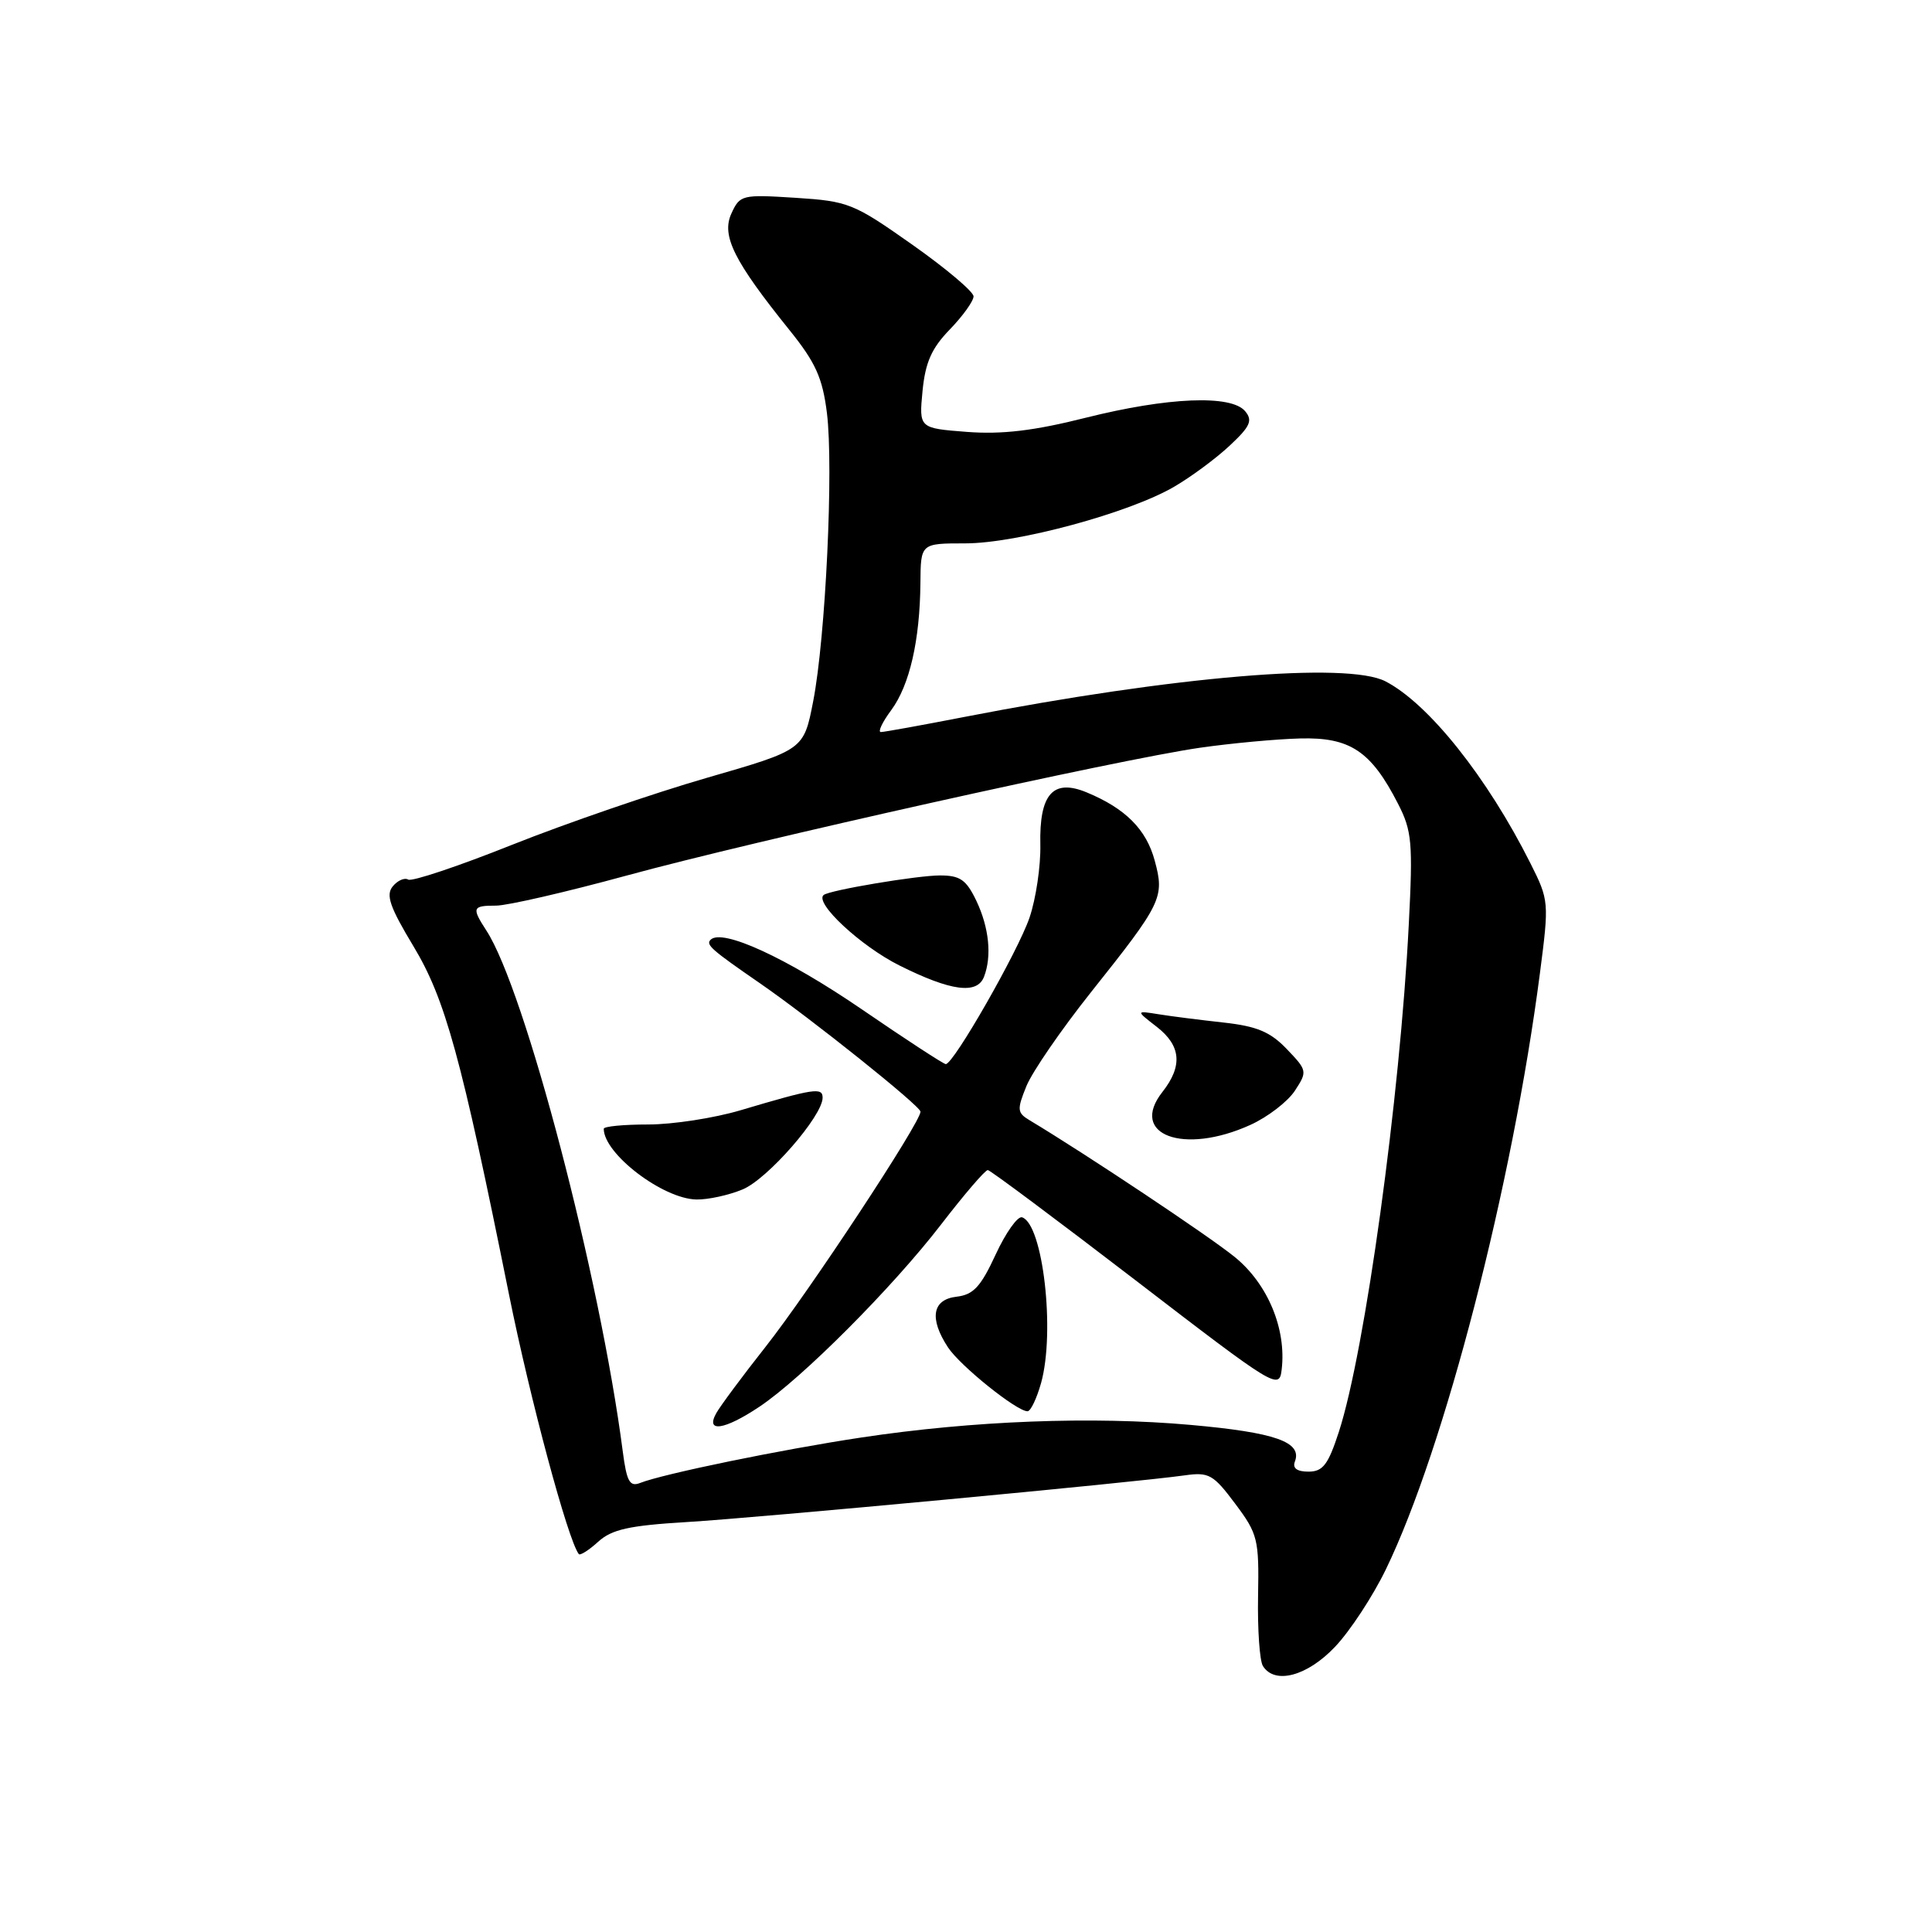 <?xml version="1.0" encoding="UTF-8" standalone="no"?>
<!DOCTYPE svg PUBLIC "-//W3C//DTD SVG 1.1//EN" "http://www.w3.org/Graphics/SVG/1.1/DTD/svg11.dtd" >
<svg xmlns="http://www.w3.org/2000/svg" xmlns:xlink="http://www.w3.org/1999/xlink" version="1.1" viewBox="0 0 256 256">
 <g >
 <path fill="currentColor"
d=" M 176.90 218.21 C 178.88 216.13 181.91 211.51 183.63 207.96 C 191.38 191.99 200.40 157.08 204.05 128.94 C 205.27 119.54 205.25 119.29 202.80 114.41 C 197.06 102.98 189.30 93.24 183.58 90.28 C 178.53 87.67 155.52 89.61 127.88 94.98 C 122.17 96.09 117.15 97.00 116.72 97.00 C 116.29 97.00 116.91 95.69 118.09 94.10 C 120.53 90.79 121.89 84.87 121.96 77.25 C 122.00 72.00 122.00 72.00 127.89 72.00 C 134.75 72.00 149.64 67.97 155.59 64.49 C 157.84 63.18 161.15 60.73 162.95 59.04 C 165.66 56.51 166.02 55.72 164.99 54.49 C 163.16 52.28 154.77 52.62 143.88 55.35 C 137.02 57.08 132.79 57.58 128.14 57.23 C 121.77 56.74 121.77 56.74 122.24 51.81 C 122.61 48.02 123.44 46.14 125.86 43.65 C 127.59 41.86 129.00 39.89 129.00 39.27 C 129.00 38.65 125.34 35.56 120.87 32.41 C 113.11 26.94 112.42 26.66 105.41 26.21 C 98.31 25.76 98.04 25.82 96.91 28.30 C 95.57 31.24 97.24 34.58 104.62 43.75 C 108.07 48.03 108.99 50.07 109.57 54.71 C 110.47 61.92 109.40 84.47 107.75 92.93 C 106.50 99.36 106.50 99.36 93.65 103.07 C 86.59 105.11 74.99 109.10 67.88 111.93 C 60.77 114.77 54.56 116.85 54.09 116.55 C 53.61 116.26 52.69 116.66 52.04 117.45 C 51.10 118.59 51.65 120.18 54.77 125.36 C 59.00 132.37 61.10 140.00 67.44 171.50 C 70.24 185.40 75.24 204.02 76.69 205.92 C 76.86 206.15 78.02 205.42 79.25 204.30 C 81.06 202.65 83.35 202.14 91.00 201.68 C 100.51 201.11 150.40 196.43 157.00 195.49 C 160.19 195.04 160.78 195.38 163.67 199.25 C 166.67 203.25 166.84 203.96 166.70 211.50 C 166.62 215.90 166.91 220.06 167.34 220.75 C 168.90 223.25 173.21 222.11 176.90 218.21 Z  M 82.52 192.33 C 79.52 169.20 69.56 131.13 64.44 123.29 C 62.48 120.27 62.59 120.00 65.73 120.00 C 67.23 120.00 74.99 118.21 82.98 116.03 C 100.00 111.38 148.18 100.64 159.00 99.08 C 163.12 98.49 169.10 97.93 172.27 97.85 C 178.89 97.67 181.67 99.52 185.24 106.49 C 187.09 110.09 187.23 111.65 186.67 122.51 C 185.51 145.41 180.88 179.04 177.40 189.75 C 175.99 194.08 175.29 195.00 173.38 195.00 C 171.85 195.00 171.24 194.54 171.58 193.66 C 172.57 191.07 168.98 189.81 157.79 188.81 C 144.73 187.64 128.91 188.25 114.11 190.48 C 103.56 192.07 87.88 195.29 84.82 196.50 C 83.44 197.04 83.04 196.32 82.52 192.33 Z  M 100.61 186.41 C 106.27 182.64 118.26 170.61 124.70 162.25 C 127.77 158.26 130.55 155.02 130.89 155.04 C 131.22 155.06 140.05 161.65 150.50 169.67 C 169.05 183.92 169.51 184.20 169.83 181.46 C 170.47 176.08 167.98 170.11 163.61 166.56 C 160.24 163.81 143.72 152.81 136.41 148.43 C 134.78 147.45 134.74 147.03 136.00 143.93 C 136.76 142.04 140.61 136.45 144.54 131.50 C 153.97 119.66 154.33 118.92 153.01 114.05 C 151.90 109.90 149.13 107.12 143.98 104.99 C 139.52 103.15 137.70 105.22 137.85 111.94 C 137.91 114.74 137.27 119.08 136.42 121.58 C 134.90 126.05 126.36 141.00 125.32 141.00 C 125.03 141.00 120.00 137.72 114.15 133.71 C 104.19 126.90 95.66 122.98 94.15 124.53 C 93.51 125.19 94.25 125.84 100.70 130.29 C 107.50 134.99 121.95 146.54 121.97 147.30 C 122.02 148.67 107.20 171.17 101.41 178.50 C 98.37 182.35 95.45 186.29 94.91 187.25 C 93.44 189.87 95.98 189.50 100.61 186.41 Z  M 137.95 183.25 C 139.84 176.45 138.20 162.20 135.43 161.30 C 134.85 161.11 133.27 163.33 131.93 166.23 C 129.96 170.50 128.98 171.56 126.75 171.82 C 123.53 172.19 123.10 174.70 125.61 178.53 C 127.22 180.98 134.71 187.00 136.15 187.00 C 136.57 187.00 137.37 185.31 137.95 183.25 Z  M 98.41 157.60 C 101.73 156.22 109.00 147.87 109.00 145.45 C 109.00 144.05 107.87 144.22 98.14 147.11 C 94.65 148.15 89.14 149.00 85.89 149.00 C 82.65 149.00 80.00 149.25 80.00 149.57 C 80.00 152.88 87.82 158.85 92.28 158.94 C 93.81 158.97 96.57 158.37 98.41 157.60 Z  M 165.67 149.06 C 167.97 148.02 170.62 145.98 171.57 144.54 C 173.25 141.97 173.22 141.84 170.51 139.01 C 168.32 136.72 166.54 135.98 162.12 135.49 C 159.03 135.15 155.15 134.66 153.50 134.39 C 150.50 133.91 150.50 133.91 153.25 136.04 C 156.50 138.55 156.74 141.24 154.02 144.70 C 149.56 150.37 156.81 153.08 165.67 149.06 Z  M 130.39 129.42 C 131.44 126.69 131.06 122.93 129.39 119.40 C 128.04 116.57 127.23 116.00 124.55 116.00 C 121.54 116.00 109.93 117.95 109.14 118.59 C 107.87 119.62 114.04 125.36 119.18 127.93 C 126.00 131.34 129.48 131.80 130.39 129.42 Z "/>
</g>
</svg>